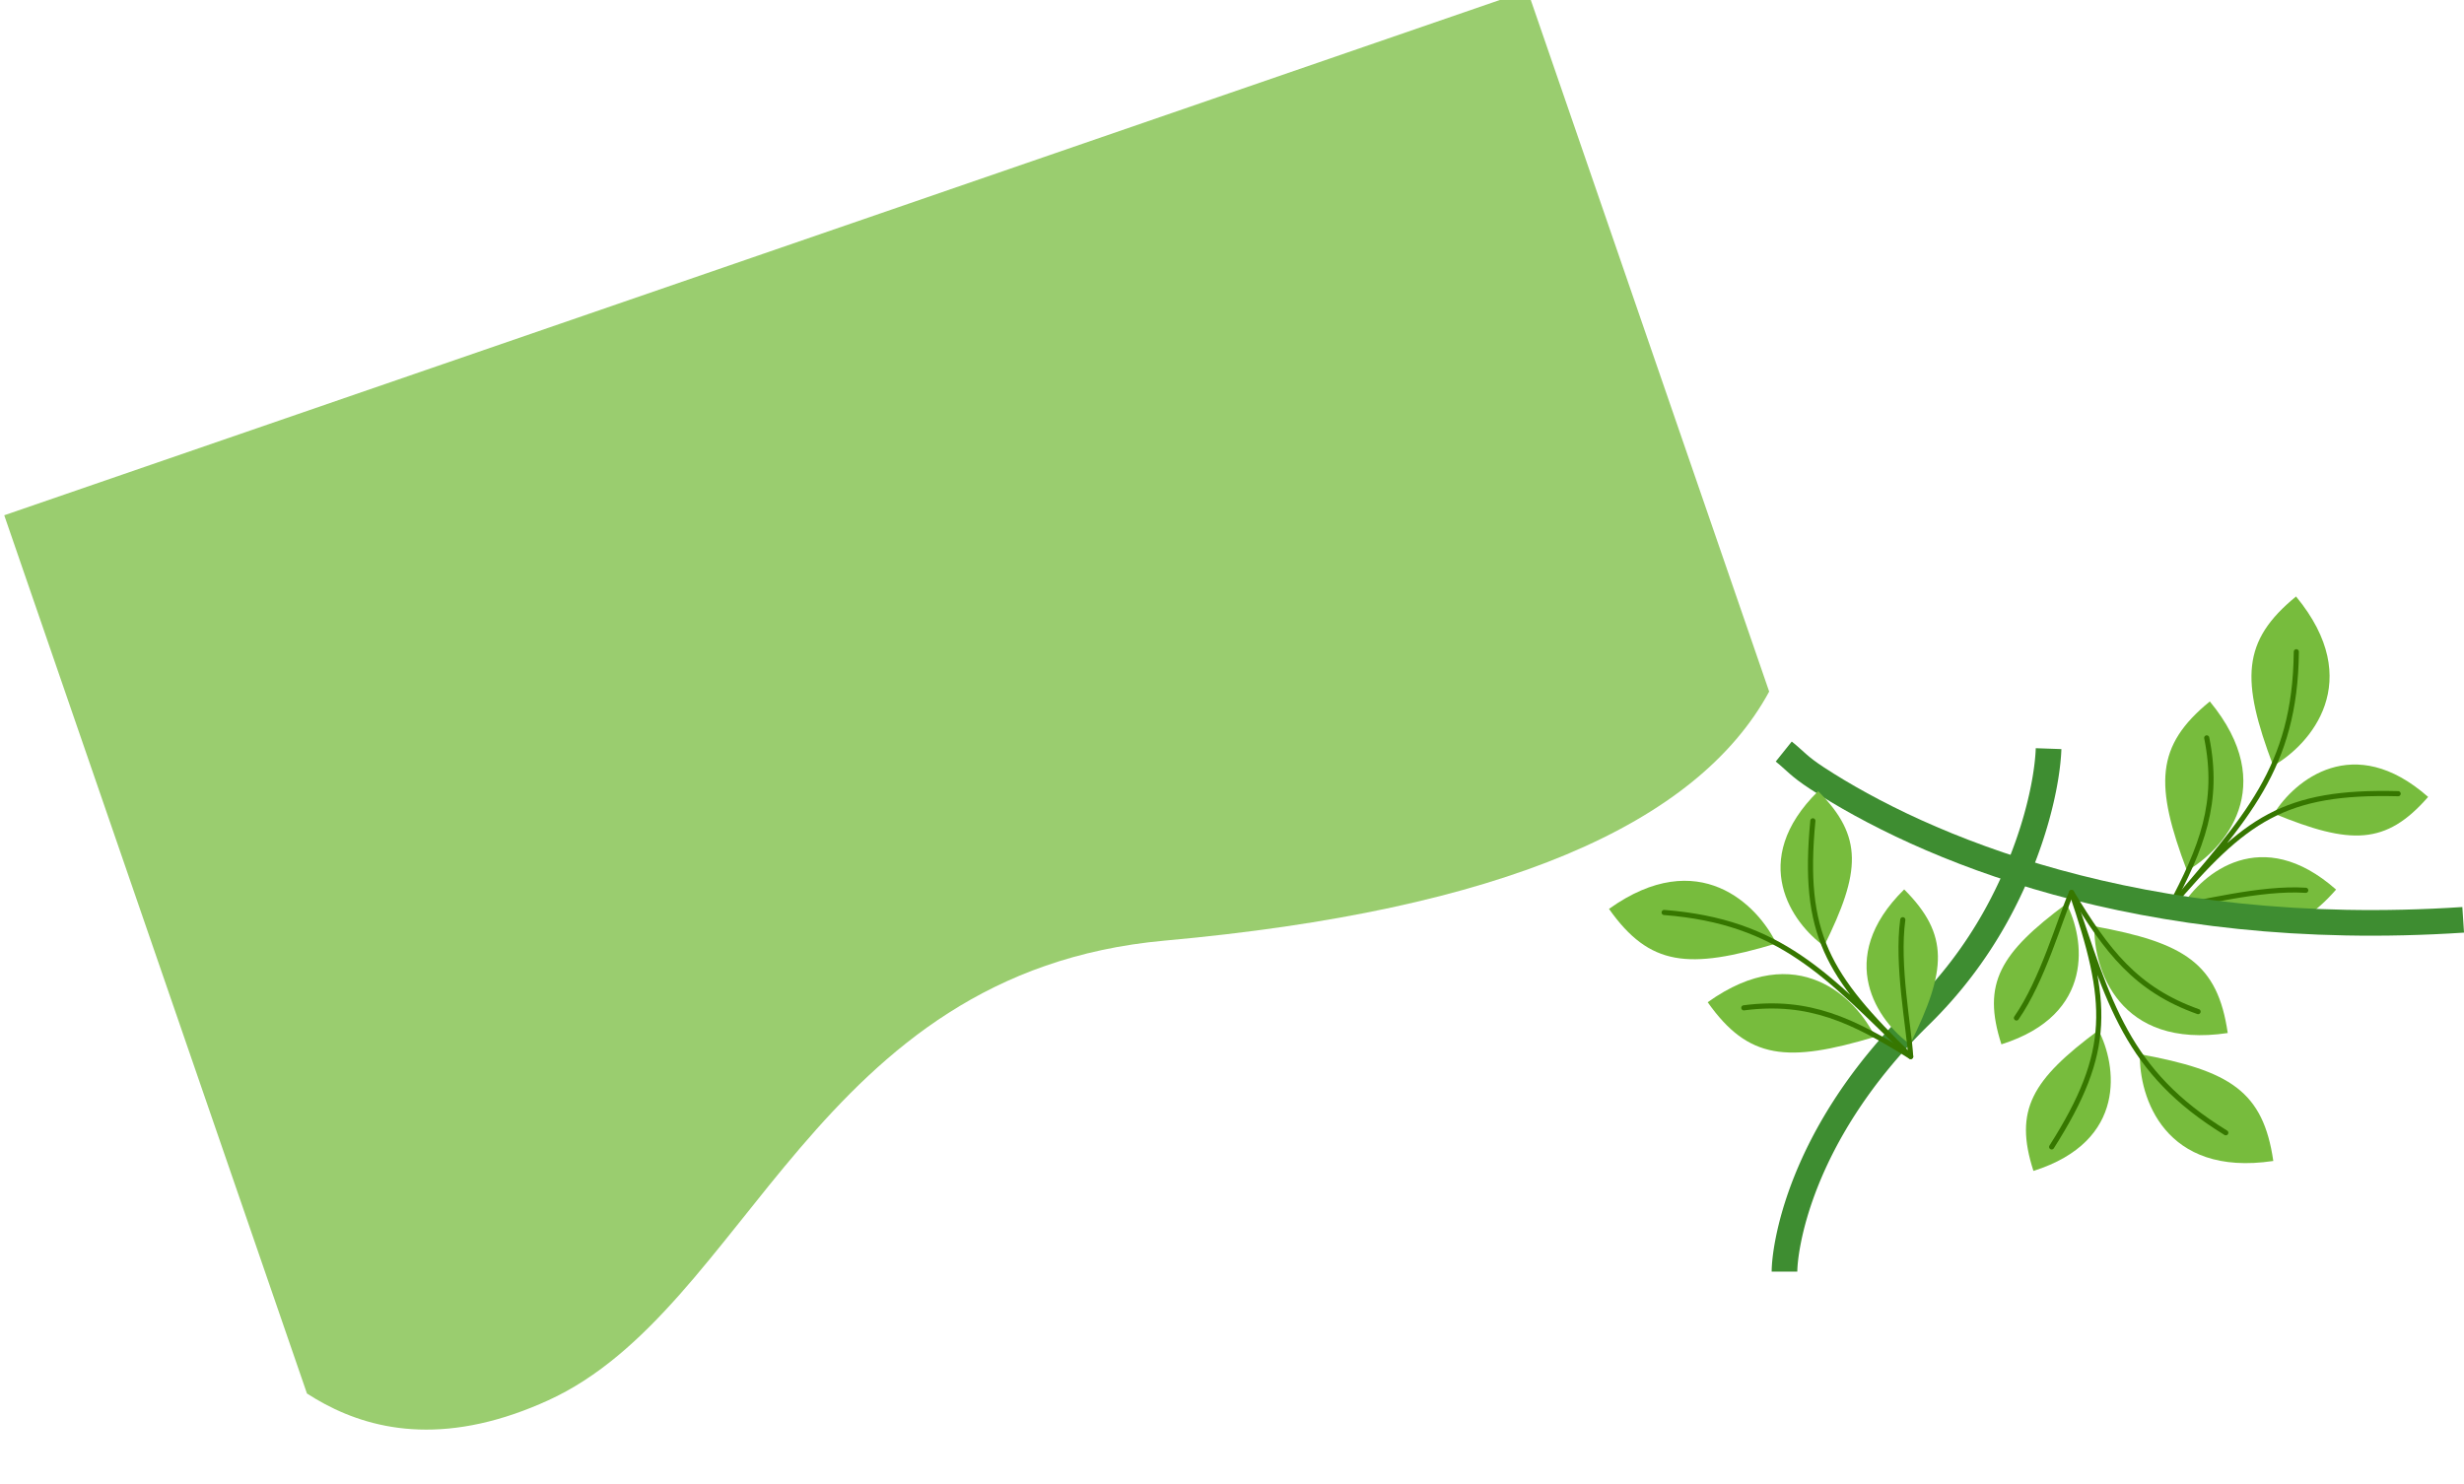 <svg xmlns="http://www.w3.org/2000/svg" width="480.493" height="289.441" viewBox="0 0 480.493 289.441">
  <g id="Modificar_Botanicare" transform="translate(105.484 147.521)">
    <g id="Grupo_358" data-name="Grupo 358" transform="translate(293.653 -239.66) rotate(69)">
      <path id="Trazado_924" data-name="Trazado 924" d="M285.369,175.363c-1.241-8.181-8.825-22.833-29.23-15.99C260.433,172.393,267.494,175.266,285.369,175.363Z" transform="translate(-31 -107)" fill="#77bc3d"/>
      <path id="Trazado_925" data-name="Trazado 925" d="M272.286,152.329c-1.241-8.181-8.825-22.832-29.23-15.99C247.35,149.36,254.411,152.233,272.286,152.329Z" transform="translate(-31 -107)" fill="#77bc3d"/>
      <path id="Trazado_926" data-name="Trazado 926" d="M291.484,178.758c-4.589-6-9.466-20.249,7.735-29.223C305.077,160.6,302.56,167.031,291.484,178.758Z" transform="translate(-31 -107)" fill="#77bc3d"/>
      <path id="Trazado_927" data-name="Trazado 927" d="M281.046,155.525c-4.588-6-9.465-20.248,7.735-29.222C294.639,137.368,292.122,143.8,281.046,155.525Z" transform="translate(-31 -107)" fill="#77bc3d"/>
      <path id="Trazado_928" data-name="Trazado 928" d="M253.135,140.149c21.185,8.349,26.8,20.977,37.764,40.93-10.9-19.833-13.287-29.026-4.8-49.546" transform="translate(-31 -107)" fill="none" stroke="#367700" stroke-linecap="round" stroke-linejoin="round" stroke-width="1"/>
      <path id="Trazado_929" data-name="Trazado 929" d="M262.557,162.481c12.634,2.128,19.612,8.536,28.342,18.6,1.386-5.759,2.584-17.857,6.33-25.971" transform="translate(-31 -107)" fill="none" stroke="#367700" stroke-linecap="round" stroke-linejoin="round" stroke-width="1"/>
    </g>
    <path id="Trazado_787" data-name="Trazado 787" d="M233.416,154c-1.885,2.271-2.891,2.844-5.3,6.4-13.522,19.948-32.891,62.012-29.828,125.5" transform="translate(92.453 235.135) rotate(-91)" fill="none" stroke="#3e8d31" stroke-width="5"/>
    <path id="Trazado_771" data-name="Trazado 771" d="M234,140.5c-.223,6.365-2.751,19.1-10.3,32.709A84.541,84.541,0,0,1,209,192.5c-24,23.5-26.5,46-26.5,50" transform="translate(60 -142)" fill="none" stroke="#3e8d31" stroke-width="5"/>
    <g id="Grupo_376" data-name="Grupo 376" transform="translate(541.561 144.638) rotate(-170)">
      <path id="Trazado_924-2" data-name="Trazado 924" d="M285.369,175.363c-1.241-8.181-8.825-22.833-29.23-15.99C260.433,172.393,267.494,175.266,285.369,175.363Z" transform="translate(-31 -107)" fill="#77bc3d"/>
      <path id="Trazado_925-2" data-name="Trazado 925" d="M272.286,152.329c-1.241-8.181-8.825-22.832-29.23-15.99C247.35,149.36,254.411,152.233,272.286,152.329Z" transform="translate(-31 -107)" fill="#77bc3d"/>
      <path id="Trazado_926-2" data-name="Trazado 926" d="M291.484,178.758c-4.589-6-9.466-20.249,7.735-29.223C305.077,160.6,302.56,167.031,291.484,178.758Z" transform="translate(-31 -107)" fill="#77bc3d"/>
      <path id="Trazado_927-2" data-name="Trazado 927" d="M281.046,155.525c-4.588-6-9.465-20.248,7.735-29.222C294.639,137.368,292.122,143.8,281.046,155.525Z" transform="translate(-31 -107)" fill="#77bc3d"/>
      <path id="Trazado_928-2" data-name="Trazado 928" d="M253.135,140.149c21.185,8.349,26.8,20.977,37.764,40.93-10.9-19.833-13.287-29.026-4.8-49.546" transform="translate(-31 -107)" fill="none" stroke="#367700" stroke-linecap="round" stroke-linejoin="round" stroke-width="1"/>
      <path id="Trazado_929-2" data-name="Trazado 929" d="M262.557,162.481c12.634,2.128,19.612,8.536,28.342,18.6,1.386-5.759,2.584-17.857,6.33-25.971" transform="translate(-31 -107)" fill="none" stroke="#367700" stroke-linecap="round" stroke-linejoin="round" stroke-width="1"/>
    </g>
    <g id="Grupo_377" data-name="Grupo 377" transform="translate(-3.091 63.698) rotate(-17)">
      <path id="Trazado_924-3" data-name="Trazado 924" d="M285.369,175.363c-1.241-8.181-8.825-22.833-29.23-15.99C260.433,172.393,267.494,175.266,285.369,175.363Z" transform="translate(-31 -107)" fill="#77bc3d"/>
      <path id="Trazado_925-3" data-name="Trazado 925" d="M272.286,152.329c-1.241-8.181-8.825-22.832-29.23-15.99C247.35,149.36,254.411,152.233,272.286,152.329Z" transform="translate(-31 -107)" fill="#77bc3d"/>
      <path id="Trazado_926-3" data-name="Trazado 926" d="M291.484,178.758c-4.589-6-9.466-20.249,7.735-29.223C305.077,160.6,302.56,167.031,291.484,178.758Z" transform="translate(-31 -107)" fill="#77bc3d"/>
      <path id="Trazado_927-3" data-name="Trazado 927" d="M281.046,155.525c-4.588-6-9.465-20.248,7.735-29.222C294.639,137.368,292.122,143.8,281.046,155.525Z" transform="translate(-31 -107)" fill="#77bc3d"/>
      <path id="Trazado_928-3" data-name="Trazado 928" d="M253.135,140.149c21.185,8.349,26.8,20.977,37.764,40.93-10.9-19.833-13.287-29.026-4.8-49.546" transform="translate(-31 -107)" fill="none" stroke="#367700" stroke-linecap="round" stroke-linejoin="round" stroke-width="1"/>
      <path id="Trazado_929-3" data-name="Trazado 929" d="M262.557,162.481c12.634,2.128,19.612,8.536,28.342,18.6,1.386-5.759,2.584-17.857,6.33-25.971" transform="translate(-31 -107)" fill="none" stroke="#367700" stroke-linecap="round" stroke-linejoin="round" stroke-width="1"/>
    </g>
    <path id="Intersección_2" data-name="Intersección 2" d="M2737.5-952.426V-1133.5h314v144.56c-21.726,19.892-63.091,23.328-127.195,7.513-66.672-16.449-100.025,41.468-142.795,45.58-2.459.236-4.8.348-7.029.348C2754.826-935.5,2743.961-944.187,2737.5-952.426Z" transform="matrix(0.946, -0.326, 0.326, 0.946, -2324.81, 1917.696)" fill="rgba(119,188,61,0.74)"/>
  </g>
</svg>
